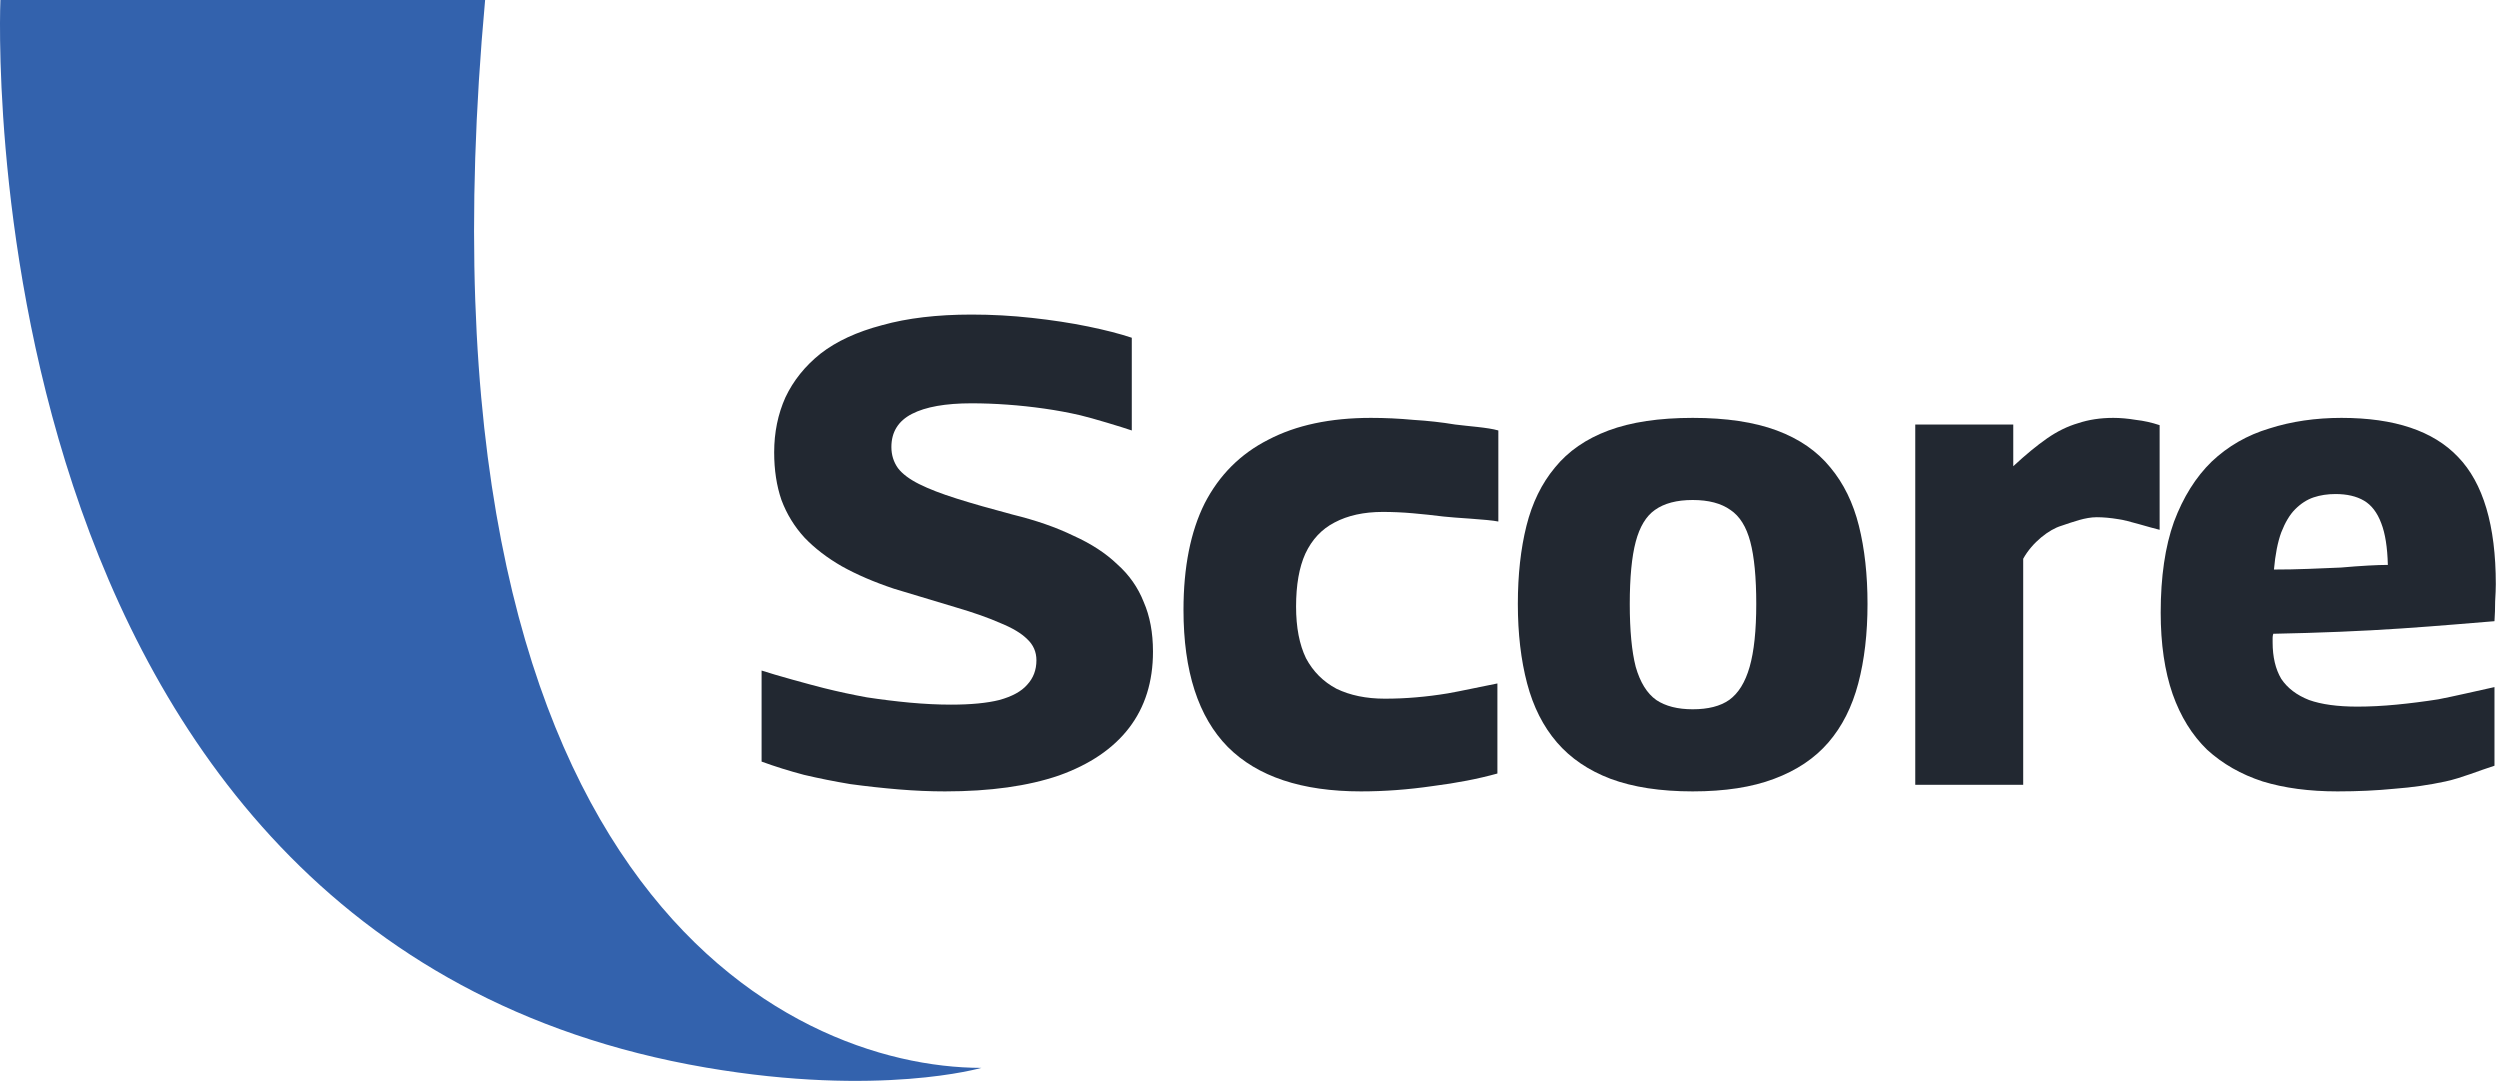 <svg width="302" height="131" viewBox="0 0 302 131" fill="none" xmlns="http://www.w3.org/2000/svg">
<path d="M0.05 0L58.602 0C48.836 107.014 95.05 128.964 118.55 129C118.55 129 106.283 132.56 85.281 128.962C-4.95 113.5 0.05 0 0.05 0Z" fill="#3362AD"/>
<path d="M136.72 40.8V52C135.653 51.627 131.867 50.48 130.48 50.16C129.093 49.84 127.653 49.573 126.16 49.36C124.667 49.147 123.173 48.987 121.68 48.88C120.187 48.773 118.747 48.72 117.36 48.72C114.213 48.72 111.813 49.147 110.16 50C108.507 50.853 107.68 52.187 107.68 54C107.68 54.96 107.947 55.813 108.48 56.56C109.013 57.253 109.867 57.893 111.04 58.48C112.213 59.067 113.733 59.653 115.6 60.24C117.467 60.827 119.707 61.467 122.32 62.16C125.147 62.853 127.6 63.707 129.68 64.72C131.813 65.68 133.573 66.827 134.96 68.16C136.4 69.44 137.467 70.96 138.16 72.72C138.907 74.427 139.28 76.427 139.28 78.72C139.28 82.347 138.32 85.413 136.4 87.92C134.48 90.427 131.653 92.347 127.92 93.68C124.187 94.96 119.6 95.6 114.16 95.6C112.347 95.6 110.48 95.52 108.56 95.36C106.64 95.2 104.693 94.987 102.72 94.72C100.8 94.4 98.933 94.027 97.12 93.6C95.307 93.12 93.6 92.587 92 92V81C93.6 81.533 97.813 82.693 99.52 83.12C101.227 83.547 102.96 83.92 104.72 84.24C106.48 84.507 108.213 84.72 109.92 84.88C111.68 85.04 113.333 85.12 114.88 85.12C117.28 85.12 119.227 84.933 120.72 84.56C122.267 84.133 123.387 83.52 124.08 82.72C124.827 81.92 125.2 80.933 125.2 79.76C125.2 78.747 124.827 77.893 124.08 77.2C123.387 76.507 122.32 75.867 120.88 75.28C119.44 74.64 117.627 74 115.44 73.36C113.307 72.72 110.827 71.973 108 71.12C105.6 70.32 103.493 69.413 101.68 68.4C99.92 67.387 98.427 66.24 97.2 64.96C95.973 63.627 95.04 62.107 94.4 60.4C93.813 58.693 93.52 56.773 93.52 54.64C93.52 52.24 93.973 50.027 94.88 48C95.84 45.973 97.253 44.213 99.12 42.72C101.04 41.227 103.52 40.08 106.56 39.28C109.6 38.427 113.2 38 117.36 38C119.813 38 122.24 38.133 124.64 38.4C127.093 38.667 129.36 39.013 131.44 39.44C133.52 39.867 135.28 40.32 136.72 40.8Z" fill="#222831"/>
<path d="M142.966 73.68C142.966 68.507 143.819 64.213 145.526 60.8C147.286 57.387 149.846 54.827 153.206 53.12C156.566 51.36 160.699 50.48 165.606 50.48C167.312 50.48 169.019 50.56 170.726 50.72C172.486 50.827 174.166 51.013 175.766 51.28C177.366 51.493 179.72 51.627 181 52V63C179.72 62.733 175.686 62.56 174.406 62.4C173.126 62.24 171.872 62.107 170.646 62C169.419 61.893 168.219 61.84 167.046 61.84C164.752 61.84 162.806 62.267 161.206 63.12C159.659 63.92 158.486 65.173 157.686 66.88C156.939 68.533 156.566 70.667 156.566 73.28C156.566 75.787 156.966 77.867 157.766 79.52C158.619 81.12 159.846 82.347 161.446 83.2C163.099 84 165.046 84.4 167.286 84.4C168.566 84.4 169.819 84.347 171.046 84.24C172.326 84.133 173.606 83.973 174.886 83.76C176.166 83.547 179.499 82.827 180.886 82.56V93.44C178.592 94.08 175.979 94.587 173.046 94.96C170.112 95.387 167.232 95.6 164.406 95.6C157.259 95.6 151.899 93.813 148.326 90.24C144.752 86.613 142.966 81.093 142.966 73.68Z" fill="#222831"/>
<path d="M183.356 72.96C183.356 69.44 183.703 66.293 184.396 63.52C185.09 60.747 186.236 58.4 187.836 56.48C189.436 54.507 191.596 53.013 194.316 52C197.036 50.987 200.423 50.48 204.476 50.48C208.53 50.48 211.916 50.987 214.636 52C217.356 53.013 219.516 54.507 221.116 56.48C222.716 58.4 223.863 60.747 224.556 63.52C225.25 66.293 225.596 69.44 225.596 72.96C225.596 76.533 225.223 79.733 224.476 82.56C223.73 85.387 222.53 87.76 220.876 89.68C219.223 91.6 217.036 93.067 214.316 94.08C211.65 95.093 208.37 95.6 204.476 95.6C200.583 95.6 197.276 95.093 194.556 94.08C191.89 93.067 189.73 91.6 188.076 89.68C186.423 87.76 185.223 85.387 184.476 82.56C183.73 79.733 183.356 76.533 183.356 72.96ZM196.876 72.96C196.876 76.16 197.116 78.693 197.596 80.56C198.13 82.427 198.956 83.76 200.076 84.56C201.196 85.307 202.663 85.68 204.476 85.68C206.343 85.68 207.81 85.307 208.876 84.56C209.996 83.76 210.823 82.427 211.356 80.56C211.89 78.693 212.156 76.16 212.156 72.96C212.156 69.76 211.916 67.253 211.436 65.44C210.956 63.627 210.156 62.347 209.036 61.6C207.916 60.8 206.396 60.4 204.476 60.4C202.556 60.4 201.036 60.8 199.916 61.6C198.85 62.347 198.076 63.627 197.596 65.44C197.116 67.253 196.876 69.76 196.876 72.96Z" fill="#222831"/>
<path d="M243.202 51.28V56.32C244.696 54.933 246.056 53.813 247.283 52.96C248.509 52.107 249.762 51.493 251.042 51.12C252.322 50.693 253.736 50.48 255.283 50.48C256.136 50.48 257.043 50.56 258.003 50.72C258.963 50.827 259.923 51.04 260.883 51.36V64C259.923 63.787 256.883 62.827 255.923 62.72C254.962 62.56 254.083 62.48 253.283 62.48C251.896 62.48 250.44 63.04 249 63.52C247.56 63.947 245.5 65.5 244.402 67.5V94.8H231.363V51.28H243.202Z" fill="#222831"/>
<path d="M282.372 95.6C278.959 95.6 275.946 95.2 273.333 94.4C270.719 93.547 268.479 92.267 266.613 90.56C264.799 88.8 263.413 86.56 262.452 83.84C261.492 81.067 261.012 77.787 261.012 74C261.012 69.68 261.546 66.027 262.613 63.04C263.732 60.053 265.253 57.627 267.173 55.76C269.146 53.893 271.466 52.56 274.133 51.76C276.799 50.907 279.706 50.48 282.853 50.48C289.253 50.48 293.946 52.053 296.932 55.2C299.972 58.347 301.493 63.467 301.493 70.56C301.493 71.093 301.466 71.787 301.413 72.64C301.413 73.44 301.386 74.24 301.333 75.04C299.999 75.147 298.372 75.28 296.452 75.44C294.533 75.6 292.399 75.76 290.053 75.92C287.706 76.08 285.226 76.213 282.613 76.32C279.999 76.427 277.333 76.507 274.613 76.56C274.559 76.72 274.533 76.88 274.533 77.04C274.533 77.2 274.533 77.387 274.533 77.6C274.533 79.36 274.879 80.827 275.572 82C276.319 83.12 277.439 83.973 278.932 84.56C280.426 85.093 282.373 85.36 284.773 85.36C286.266 85.36 287.839 85.28 289.493 85.12C291.146 84.96 292.826 84.747 294.533 84.48C296.239 84.16 299.626 83.373 301.333 83V92.5C299.466 93.087 297.386 93.973 295.413 94.4C293.439 94.827 291.386 95.12 289.253 95.28C287.119 95.493 284.826 95.6 282.372 95.6ZM274.693 68.8C276.079 68.8 277.466 68.773 278.853 68.72C280.239 68.667 281.546 68.613 282.773 68.56C283.999 68.453 285.092 68.373 286.053 68.32C287.013 68.267 287.812 68.24 288.452 68.24C288.399 66.107 288.132 64.427 287.652 63.2C287.173 61.92 286.479 61.013 285.572 60.48C284.666 59.947 283.519 59.68 282.133 59.68C281.173 59.68 280.292 59.813 279.492 60.08C278.692 60.347 277.946 60.827 277.253 61.52C276.613 62.16 276.052 63.093 275.572 64.32C275.146 65.493 274.853 66.987 274.693 68.8Z" fill="#222831"/>
</svg>
